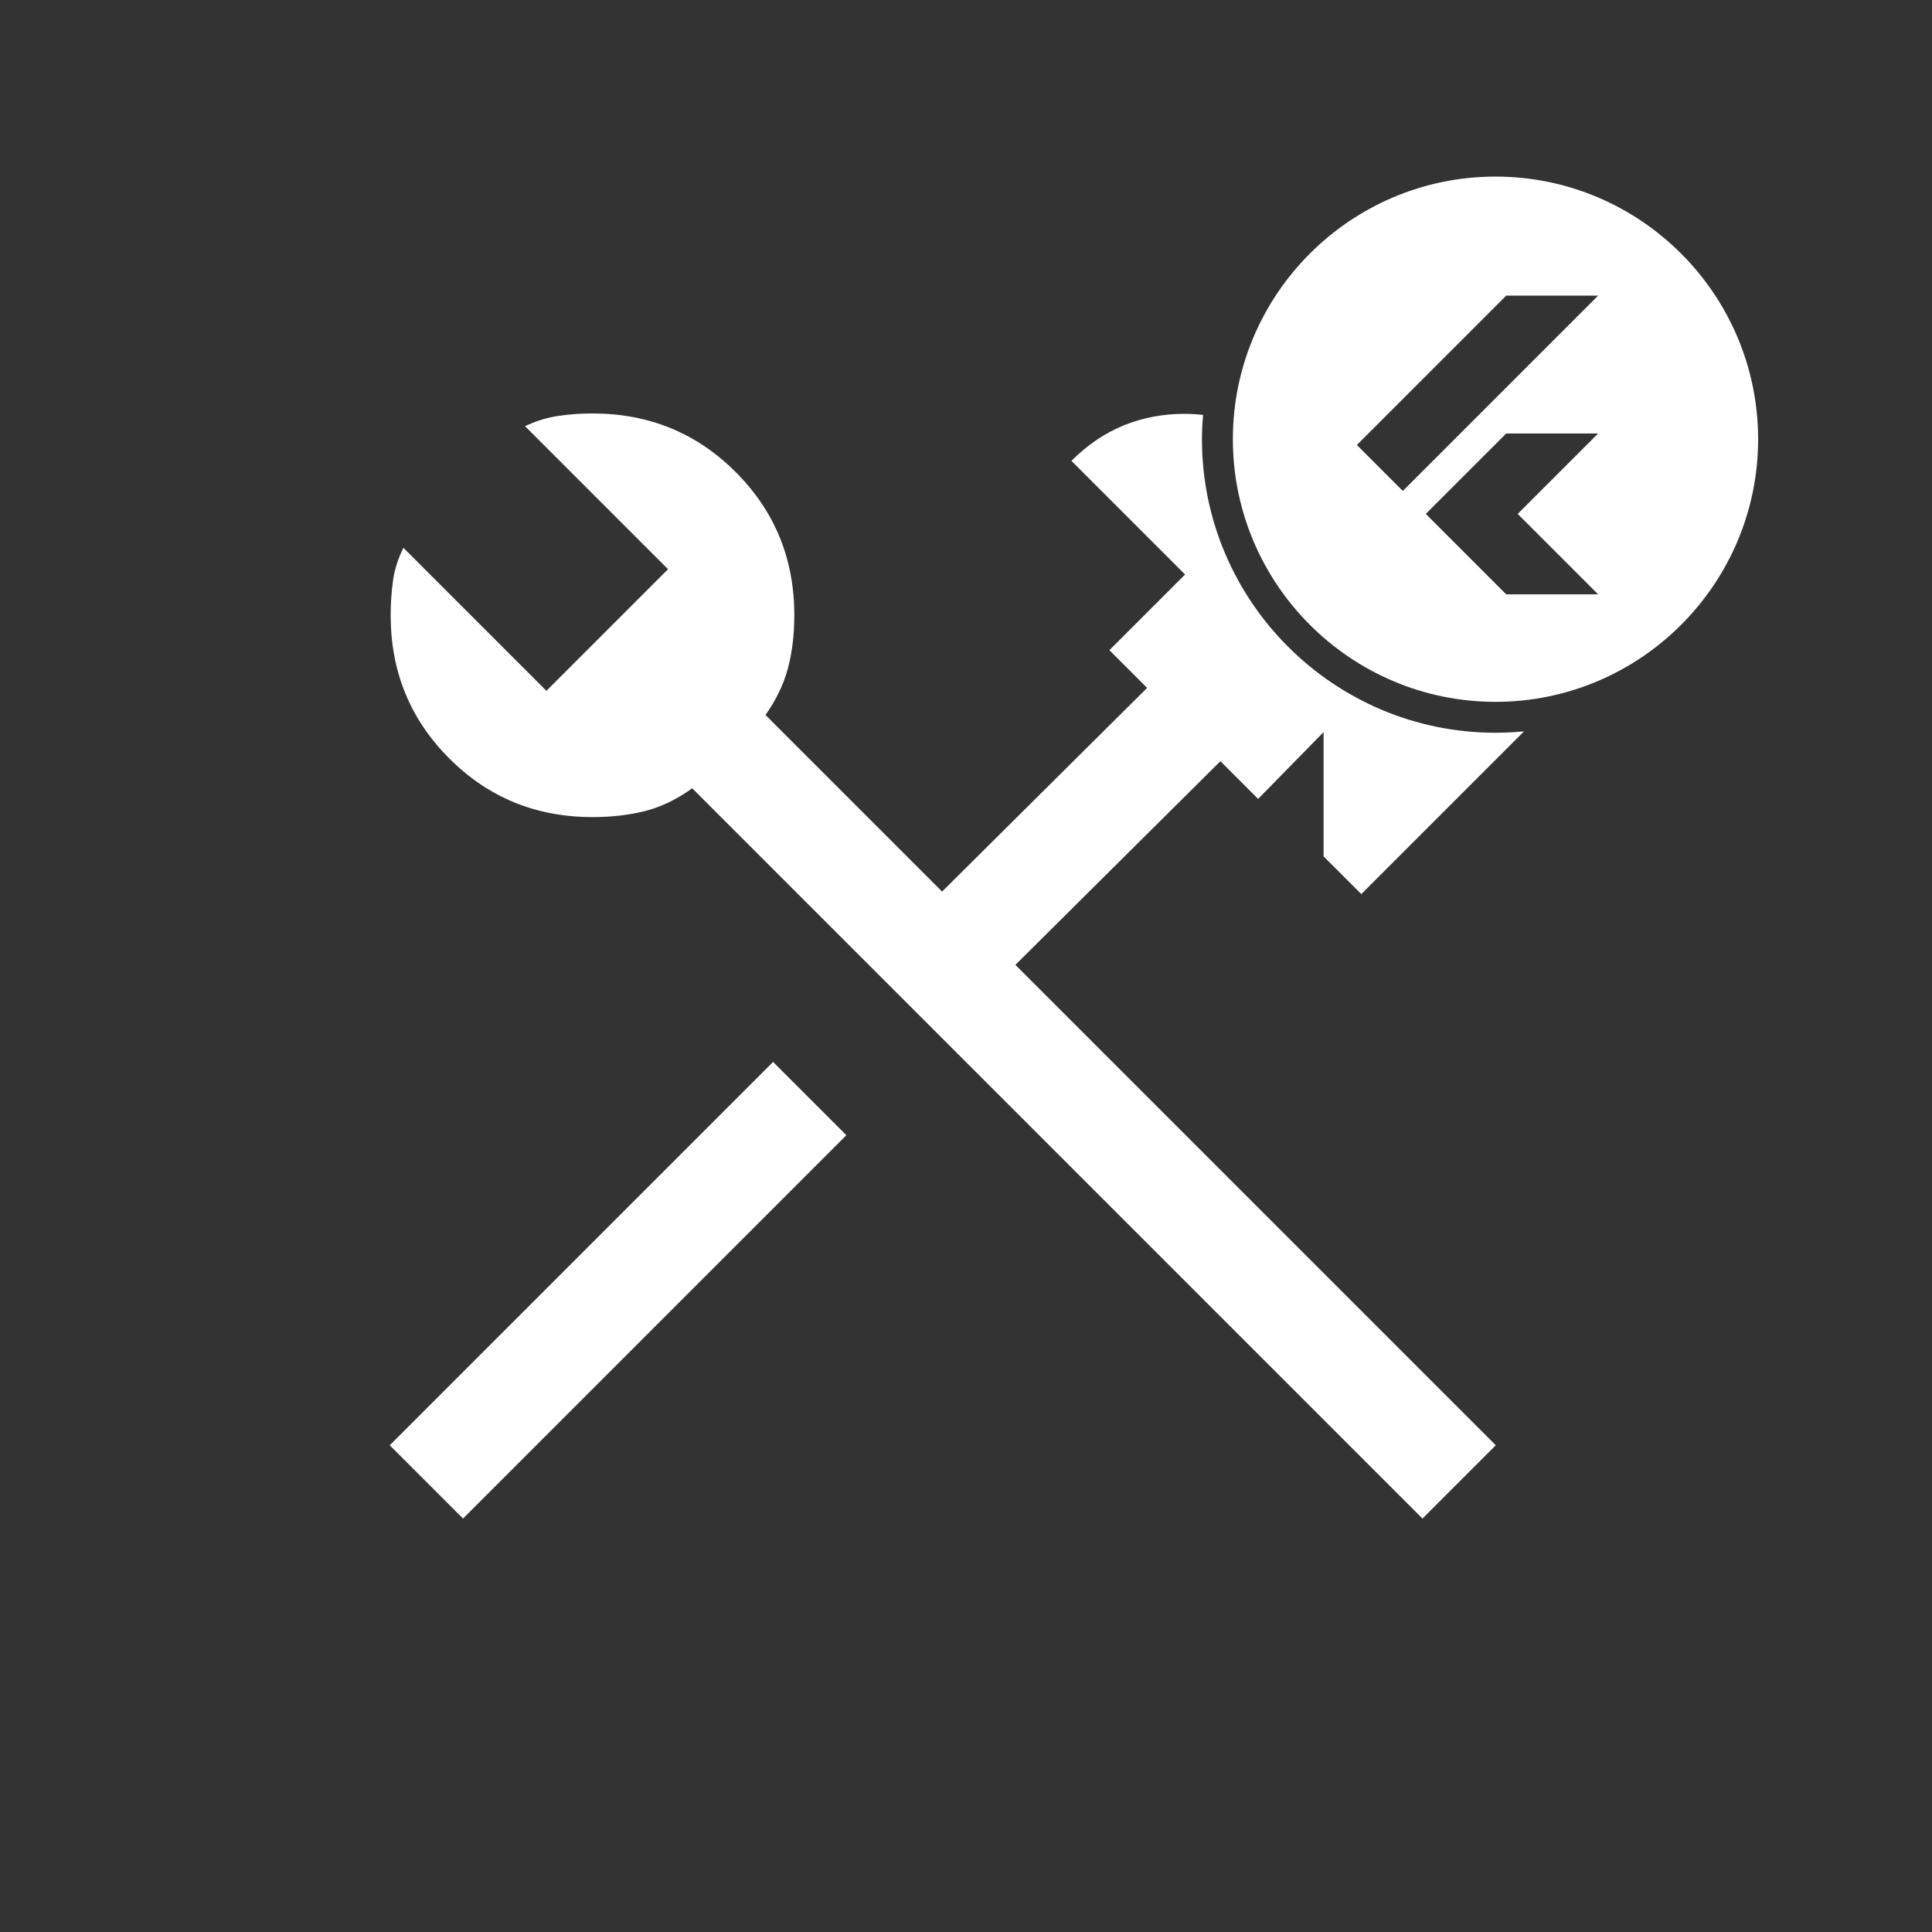 <?xml version="1.0" encoding="UTF-8"?>
<!--
  - Copyright 2024 The Chromium Authors. All rights reserved.
  - Use of this source code is governed by a BSD-style license that can be
  - found in the LICENSE file.
  -->

<svg id="Layer_1" data-name="Layer 1" xmlns="http://www.w3.org/2000/svg" viewBox="0 0 500 500">
  <rect x="0" y="0" width="500" height="500" fill="#333333" stroke="none"/>
  <defs>
    <style>
      .cls-1 {
        fill: #fff;
        stroke-width: 0px;
      }
    </style>
  </defs>
  <path class="cls-1" d="M387.032,45.699c-37.477,0-67.967,30.49-67.967,67.968s30.49,67.968,67.967,67.968c37.478,0,67.968-30.49,67.968-67.968s-30.49-67.968-67.968-67.968ZM392.779,133.002l-0.0 0,20.811,20.811h-.002l.002.002h-23.784l-8.92-8.922-11.89-11.888.001-.001-.005-.005,20.812-20.812,23.786.002-20.812,20.812.001.001ZM363.048,127.058l-11.894-11.894,38.652-38.652h23.784l-50.542,50.546Z"/>
  <g>
    <rect class="cls-1" x="89.804" y="320.501" width="140.299" height="26.824" transform="translate(-189.263 210.905) rotate(-45)"/>
    <path class="cls-1" d="M315.839,196.995l9.761,9.761,16.939-17.288v32.163l9.761,9.761,42.118-42.122c-2.431.236-4.894.365-7.386.365-41.889,0-75.967-34.079-75.967-75.968,0-2.12.11-4.213.281-6.289-1.591-.176-3.206-.275-4.853-.275-5.545,0-10.769.996-15.671,2.989-4.902,1.992-9.415,5.051-13.54,9.176l29.416,29.416-19.588,19.584,9.76,9.761-53.056,52.712-45.703-45.703c2.796-3.964,4.738-8.019,5.825-12.164,1.09-4.146,1.635-8.693,1.635-13.643,0-14.593-5.058-26.946-15.175-37.06-10.114-10.114-22.467-15.17-37.059-15.17-3.091,0-6.075.218-8.952.652-2.874.435-5.708,1.316-8.501,2.645l37.006,37.01-31.476,31.475-37.01-37.006c-1.397,2.793-2.295,5.627-2.694,8.501-.402,2.877-.603,5.861-.603,8.952,0,14.593,5.057,26.946,15.171,37.059,10.114,10.117,22.467,15.175,37.059,15.175,4.949,0,9.497-.527,13.643-1.581,4.146-1.054,8.2-3.014,12.164-5.879l188.996,188.996,18.968-18.968-124.325-124.325,53.056-52.712Z"/>
  </g>
</svg>
